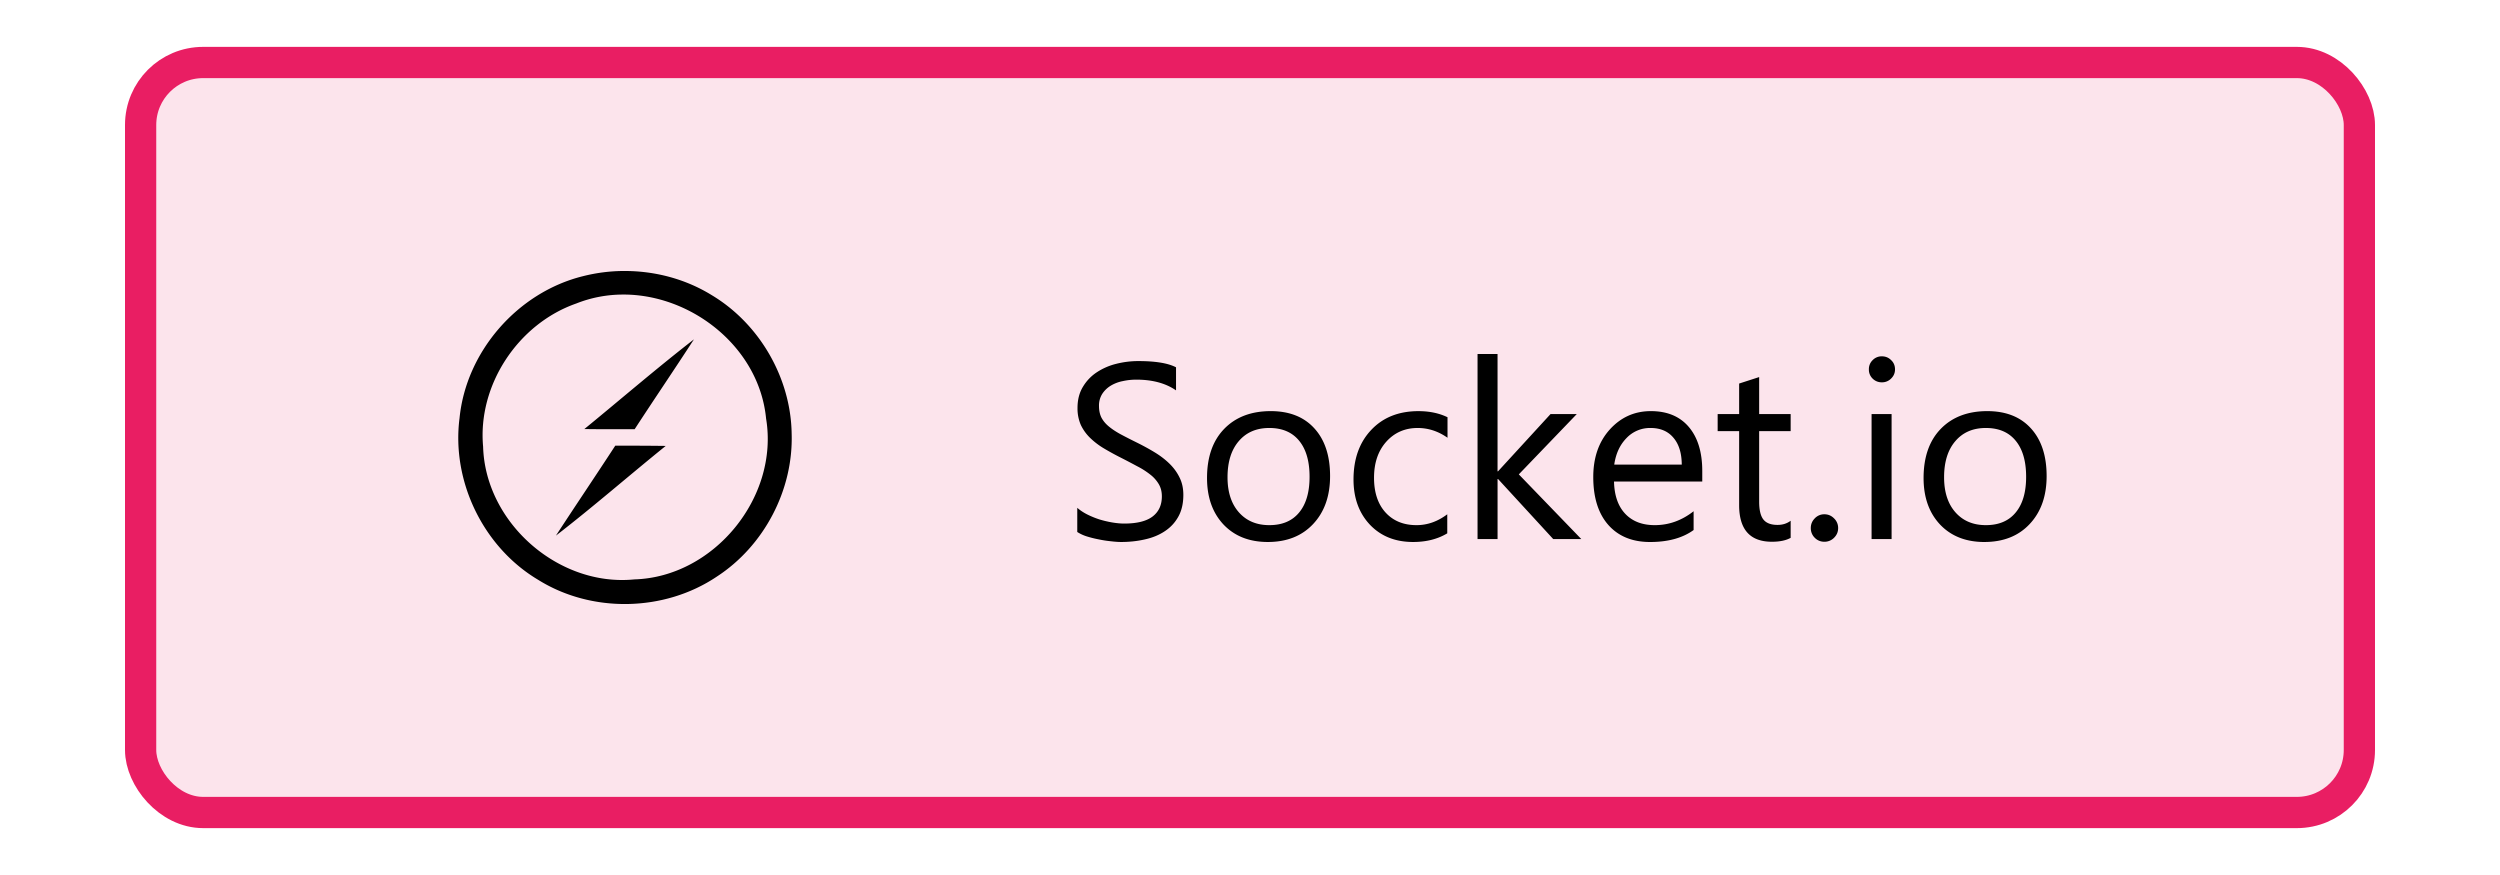 <svg xmlns="http://www.w3.org/2000/svg" width="160" height="56" fill="none"><rect width="142" height="48" x="9" y="4" fill="#FCE4EC" rx="4"/><g clip-path="url(#a)"><path fill="#000" d="M39.943 17.343c-.892.002-1.78.115-2.645.336-4.161 1.034-7.463 4.803-7.887 9.078-.524 4.044 1.52 8.256 5.019 10.344 3.433 2.15 8.084 2.063 11.446-.198 3.02-1.962 4.901-5.538 4.79-9.145-.052-3.57-2.055-7.038-5.122-8.873-1.672-1.031-3.638-1.55-5.6-1.541v-.001Zm-.056 1.508c4.397-.006 8.704 3.39 9.142 7.934.84 5.033-3.337 10.148-8.436 10.297-4.85.483-9.535-3.628-9.674-8.498-.36-3.942 2.238-7.855 5.956-9.158a8.105 8.105 0 0 1 3.012-.574v-.001Zm4.527 2.866c-2.39 1.854-4.677 3.83-7.015 5.742 1.07.015 2.145.014 3.22.008 1.254-1.925 2.543-3.823 3.795-5.75Zm-5.037 6.806c-1.254 1.926-2.543 3.831-3.797 5.756 2.395-1.85 4.673-3.841 7.026-5.74a227.209 227.209 0 0 0-3.23-.016Z"/></g><path fill="#000" d="M68.945 34.047V32.5c.177.156.388.297.633.422.25.125.51.232.781.32.276.084.553.149.829.196.275.046.53.07.765.07.807 0 1.409-.149 1.805-.446.4-.302.601-.734.601-1.296 0-.302-.067-.565-.203-.79a2.137 2.137 0 0 0-.547-.609 5.026 5.026 0 0 0-.836-.531 44.106 44.106 0 0 0-1.03-.54c-.391-.197-.756-.398-1.095-.6a4.74 4.74 0 0 1-.882-.673 2.88 2.88 0 0 1-.594-.828 2.643 2.643 0 0 1-.211-1.093c0-.51.112-.954.336-1.329.224-.38.518-.692.883-.937a4.007 4.007 0 0 1 1.242-.547c.469-.12.945-.18 1.43-.18 1.104 0 1.908.133 2.414.399v1.476c-.662-.458-1.51-.687-2.547-.687a4.02 4.02 0 0 0-.86.094 2.361 2.361 0 0 0-.765.289c-.224.135-.406.31-.547.523a1.39 1.39 0 0 0-.211.781c0 .287.052.534.156.743.11.208.268.398.477.57.208.172.46.338.758.5.302.161.648.338 1.039.531.4.198.78.406 1.14.625.36.219.675.461.946.727.27.265.484.56.64.883.162.322.242.692.242 1.109 0 .552-.109 1.02-.328 1.406-.213.38-.505.69-.875.93-.364.24-.786.411-1.265.515-.48.11-.985.164-1.516.164-.177 0-.396-.015-.656-.046a7.4 7.4 0 0 1-.797-.125 6.718 6.718 0 0 1-.774-.196 2.506 2.506 0 0 1-.578-.273Zm12.196.64c-1.183 0-2.128-.372-2.836-1.117-.703-.75-1.055-1.742-1.055-2.976 0-1.344.367-2.393 1.102-3.149.734-.755 1.726-1.133 2.976-1.133 1.193 0 2.123.368 2.79 1.102.671.734 1.007 1.753 1.007 3.055 0 1.276-.362 2.3-1.086 3.07-.719.766-1.685 1.148-2.898 1.148Zm.093-7.296c-.822 0-1.474.28-1.953.843-.479.558-.719 1.328-.719 2.313 0 .948.243 1.695.727 2.242.484.547 1.133.82 1.945.82.829 0 1.464-.268 1.907-.804.447-.537.671-1.3.671-2.29 0-1-.224-1.77-.671-2.312-.443-.541-1.079-.812-1.907-.812Zm11.391 6.742c-.615.37-1.344.554-2.188.554-1.14 0-2.062-.37-2.765-1.109-.698-.745-1.047-1.708-1.047-2.89 0-1.318.378-2.375 1.133-3.172.755-.802 1.763-1.203 3.023-1.203.703 0 1.323.13 1.86.39v1.313c-.594-.417-1.23-.625-1.907-.625-.817 0-1.49.294-2.015.882-.521.584-.781 1.352-.781 2.305 0 .938.244 1.677.734 2.219.495.542 1.156.812 1.984.812.698 0 1.354-.231 1.969-.695v1.219Zm8.578.367h-1.797l-3.531-3.844h-.031V34.5h-1.281V22.656h1.28v7.508h.032l3.36-3.664h1.679l-3.71 3.86 3.999 4.14Zm7.742-3.68h-5.648c.021.89.26 1.578.719 2.063.458.484 1.088.726 1.89.726.901 0 1.729-.297 2.485-.89v1.203c-.703.51-1.633.766-2.789.766-1.131 0-2.019-.363-2.664-1.086-.646-.73-.969-1.753-.969-3.07 0-1.245.351-2.259 1.054-3.04.709-.786 1.586-1.18 2.633-1.18s1.857.339 2.43 1.016c.573.677.859 1.617.859 2.82v.672Zm-1.312-1.086c-.005-.74-.185-1.315-.539-1.726-.349-.412-.836-.617-1.461-.617a2.07 2.07 0 0 0-1.539.648c-.422.432-.683.997-.782 1.695h4.321Zm6.969 4.688c-.303.167-.701.25-1.196.25-1.401 0-2.101-.781-2.101-2.344v-4.734h-1.375V26.5h1.375v-1.953l1.281-.414V26.5h2.016v1.094h-2.016v4.508c0 .536.091.919.273 1.148.183.23.485.344.907.344.323 0 .601-.089.836-.266v1.094Zm2.156.25a.84.84 0 0 1-.617-.258.854.854 0 0 1-.25-.617c0-.24.083-.445.25-.617a.827.827 0 0 1 .617-.266c.245 0 .453.089.625.266a.842.842 0 0 1 .258.617c0 .24-.086.445-.258.617a.851.851 0 0 1-.625.258Zm3.68-10.203a.81.81 0 0 1-.586-.235.79.79 0 0 1-.243-.593.79.79 0 0 1 .243-.594.796.796 0 0 1 .586-.242c.234 0 .432.08.593.242.167.156.25.354.25.594 0 .229-.083.424-.25.586a.806.806 0 0 1-.593.242Zm.624 10.031h-1.281v-8h1.281v8Zm5.938.188c-1.182 0-2.128-.373-2.836-1.118-.703-.75-1.055-1.742-1.055-2.976 0-1.344.368-2.393 1.102-3.149.734-.755 1.727-1.133 2.977-1.133 1.192 0 2.122.368 2.789 1.102.671.734 1.007 1.753 1.007 3.055 0 1.276-.362 2.3-1.086 3.07-.718.766-1.684 1.148-2.898 1.148Zm.094-7.297c-.823 0-1.474.28-1.953.843-.48.558-.719 1.328-.719 2.313 0 .948.242 1.695.726 2.242.485.547 1.133.82 1.946.82.828 0 1.463-.268 1.906-.804.448-.537.672-1.3.672-2.29 0-1-.224-1.77-.672-2.312-.443-.541-1.078-.812-1.906-.812Z"/><rect width="142" height="48" x="9" y="4" stroke="#E91E63" stroke-width="2" rx="4"/><defs><clipPath id="a"><path fill="#fff" d="M29.33 17.33h21.34v21.34H29.33z"/></clipPath></defs></svg>
